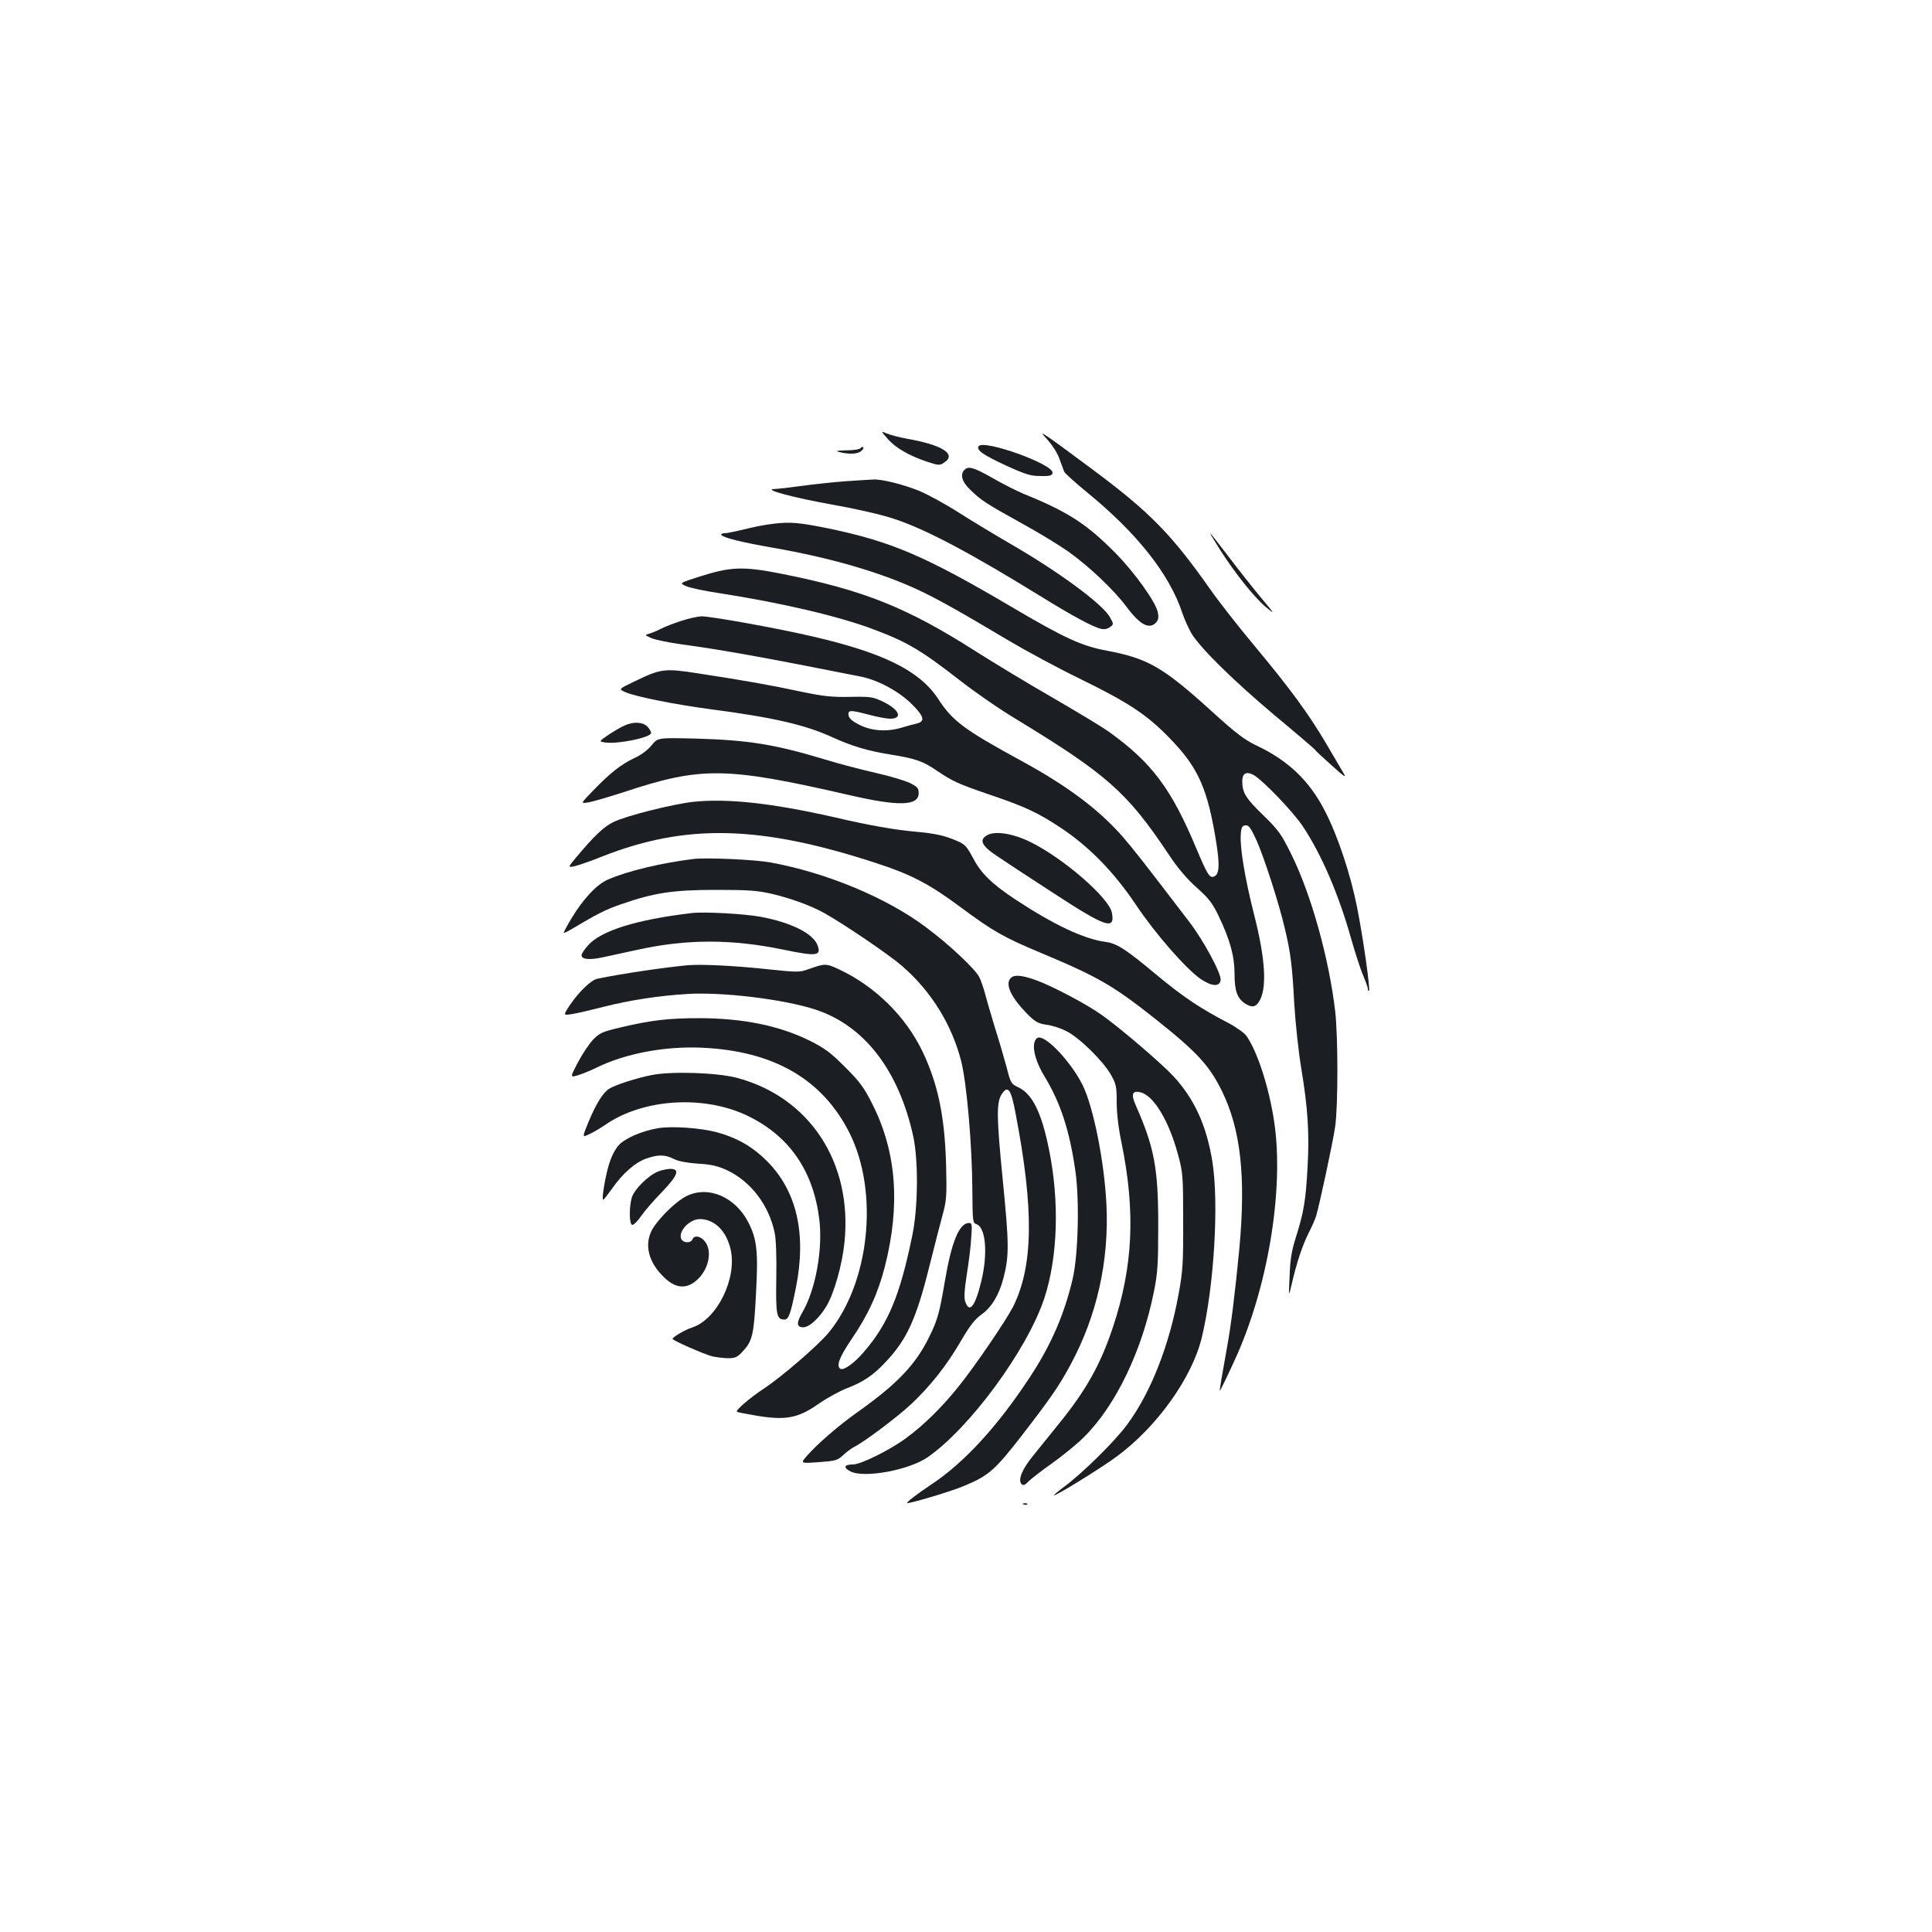 <?xml version="1.0" standalone="no"?>
<!DOCTYPE svg PUBLIC "-//W3C//DTD SVG 20010904//EN"
 "http://www.w3.org/TR/2001/REC-SVG-20010904/DTD/svg10.dtd">
<svg version="1.0" xmlns="http://www.w3.org/2000/svg"
 width="1000pt" height="1000pt" viewBox="0 0 1000 1000"
 preserveAspectRatio="xMidYMid meet">
<g transform="translate(0,1000) scale(0.1,-0.1)"
fill="#1b1f23" stroke="none">
<path d="M4596 7727 c41 -46 108 -85 203 -117 58 -19 65 -20 87 -5 68 44 -7
92 -196 125 -36 7 -80 18 -99 26 -33 14 -33 14 5 -29z"/>
<path d="M5426 7719 c22 -25 49 -67 58 -95 10 -27 21 -56 24 -65 4 -9 57 -57
117 -106 261 -213 428 -425 494 -624 12 -36 35 -86 50 -111 51 -80 221 -246
428 -420 112 -93 205 -173 208 -177 2 -5 42 -42 87 -82 68 -62 79 -68 61 -39
-11 19 -51 87 -88 150 -90 153 -189 288 -370 505 -83 99 -187 232 -231 295
-200 284 -312 399 -609 620 -115 86 -223 165 -240 175 -27 18 -26 15 11 -26z"/>
<path d="M5065 7690 c-12 -20 24 -45 145 -101 97 -44 125 -53 175 -53 48 -1
60 2 63 16 9 44 -359 176 -383 138z"/>
<path d="M4455 7681 c-3 -6 -36 -12 -73 -12 -52 -1 -60 -3 -37 -9 49 -12 90
-11 111 4 10 8 16 17 12 21 -3 3 -9 2 -13 -4z"/>
<path d="M4992 7568 c-24 -24 -13 -63 31 -104 56 -54 75 -67 264 -172 90 -49
199 -116 244 -148 109 -78 236 -199 300 -285 69 -93 118 -119 153 -81 12 14
14 28 9 52 -10 53 -119 205 -217 305 -151 153 -248 216 -478 309 -36 15 -109
52 -161 82 -97 55 -124 63 -145 42z"/>
<path d="M4375 7509 c-66 -5 -167 -16 -225 -24 -58 -8 -121 -15 -140 -16 -68
-1 96 -45 309 -83 119 -21 248 -51 310 -72 164 -54 399 -179 760 -402 164
-101 269 -158 311 -167 15 -4 33 0 45 9 20 15 20 15 0 51 -35 66 -265 236
-515 380 -74 43 -194 115 -266 161 -72 46 -166 97 -208 114 -82 33 -194 61
-236 58 -14 0 -79 -5 -145 -9z"/>
<path d="M4003 7289 c-40 -4 -108 -18 -152 -29 -44 -11 -89 -20 -101 -20 -12
0 -19 -4 -16 -9 9 -14 105 -38 266 -66 299 -52 553 -126 750 -217 100 -47 210
-108 475 -266 88 -52 251 -140 362 -194 256 -125 353 -189 474 -316 143 -148
191 -259 235 -537 18 -116 15 -162 -13 -172 -22 -9 -34 11 -89 141 -131 315
-233 450 -458 611 -34 24 -162 101 -286 173 -124 71 -304 180 -400 241 -358
228 -580 317 -1009 402 -193 38 -258 36 -416 -14 -110 -35 -110 -35 -73 -51
20 -9 96 -25 170 -36 321 -50 614 -118 798 -187 176 -66 247 -108 450 -266 74
-58 204 -148 289 -199 469 -285 575 -378 789 -699 47 -71 95 -128 147 -174 64
-57 82 -82 114 -149 58 -122 81 -206 81 -298 0 -87 14 -125 54 -152 35 -22 53
-20 72 8 43 67 35 218 -25 453 -47 185 -73 342 -69 410 2 40 7 49 24 51 17 2
27 -11 57 -76 38 -84 117 -327 147 -457 30 -124 39 -196 49 -390 6 -99 22
-249 36 -333 34 -204 43 -338 33 -511 -9 -173 -20 -236 -59 -360 -23 -72 -31
-118 -34 -205 -5 -111 -5 -111 10 -46 25 109 55 201 87 265 17 33 35 74 40 90
20 69 88 387 99 465 15 108 15 464 0 595 -32 274 -124 605 -228 815 -51 103
-66 124 -144 200 -91 88 -109 117 -109 176 0 41 20 53 58 33 45 -24 205 -190
256 -267 98 -148 186 -354 251 -586 19 -66 45 -148 59 -181 14 -33 26 -66 26
-74 0 -8 3 -12 6 -9 7 8 -30 272 -62 433 -34 171 -100 369 -165 495 -81 159
-191 264 -359 343 -60 29 -106 64 -230 177 -248 225 -328 272 -540 312 -131
24 -220 65 -493 226 -444 262 -623 339 -945 406 -152 31 -202 36 -289 25z"/>
<path d="M6317 7151 c80 -124 176 -244 236 -294 49 -40 47 -38 -29 53 -43 52
-119 148 -168 213 -49 64 -90 117 -92 117 -2 0 22 -40 53 -89z"/>
<path d="M3525 6786 c-38 -12 -86 -31 -105 -41 -19 -10 -46 -21 -60 -25 -24
-7 -24 -7 12 -23 21 -9 91 -23 155 -32 208 -28 446 -71 928 -167 91 -18 201
-78 268 -146 62 -63 67 -87 18 -98 -14 -3 -47 -12 -73 -20 -77 -23 -156 -18
-219 14 -38 19 -55 34 -57 50 -4 28 9 28 108 2 41 -11 89 -20 107 -20 67 0 49
46 -34 87 -55 26 -65 28 -172 26 -94 -2 -139 3 -250 26 -157 34 -310 61 -534
95 -180 28 -195 26 -339 -44 -77 -37 -77 -37 -40 -53 53 -23 254 -63 433 -87
329 -43 495 -81 635 -145 103 -47 186 -72 306 -91 125 -20 166 -34 237 -83 83
-56 108 -67 267 -122 190 -64 258 -96 378 -176 145 -97 272 -227 384 -394 100
-150 260 -333 336 -386 58 -39 99 -42 104 -6 5 32 -89 206 -162 301 -236 309
-287 374 -344 440 -123 141 -286 263 -522 392 -301 164 -360 208 -435 324 -95
144 -282 237 -650 322 -184 43 -525 104 -574 104 -20 -1 -67 -11 -106 -24z"/>
<path d="M3233 6245 c-17 -7 -54 -29 -83 -48 -51 -35 -51 -35 -18 -40 65 -10
238 26 238 49 0 8 -9 23 -20 34 -23 23 -70 26 -117 5z"/>
<path d="M3373 6143 c-19 -24 -54 -51 -90 -67 -70 -33 -126 -78 -213 -168 -66
-68 -66 -68 -25 -61 22 3 106 28 187 54 398 132 526 130 1158 -15 262 -61 365
-58 365 9 0 26 -7 33 -45 52 -25 12 -103 36 -175 52 -71 16 -191 47 -265 70
-262 79 -396 100 -665 108 -200 5 -200 5 -232 -34z"/>
<path d="M3590 5850 c-108 -12 -348 -72 -415 -105 -50 -24 -100 -72 -193 -183
-43 -52 -43 -52 -10 -46 18 4 84 26 145 51 435 171 817 162 1417 -34 179 -58
274 -107 433 -225 176 -130 223 -157 418 -239 301 -126 379 -172 595 -343 215
-171 279 -240 344 -372 98 -199 125 -443 91 -815 -23 -238 -43 -399 -65 -519
-28 -155 -38 -215 -36 -218 2 -1 35 67 74 152 174 375 260 889 207 1241 -27
179 -87 363 -144 444 -11 15 -53 45 -93 66 -145 75 -235 136 -368 246 -165
138 -209 166 -269 174 -111 15 -266 88 -465 219 -122 81 -178 135 -219 214
-33 61 -42 72 -85 90 -61 27 -117 39 -212 47 -110 10 -232 31 -426 76 -320 72
-544 97 -724 79z"/>
<path d="M5113 5679 c-48 -25 -34 -56 49 -111 29 -20 157 -104 285 -187 277
-181 326 -198 308 -105 -14 76 -249 280 -418 364 -90 45 -181 60 -224 39z"/>
<path d="M3590 5554 c-164 -20 -341 -62 -442 -106 -59 -25 -129 -100 -191
-203 -25 -41 -42 -75 -39 -74 4 0 24 10 44 22 130 77 172 99 251 126 172 60
270 75 492 75 169 0 214 -3 292 -21 101 -24 204 -62 273 -101 109 -62 331
-213 398 -271 151 -130 258 -303 307 -493 29 -116 57 -436 58 -675 1 -151 2
-163 20 -169 49 -15 61 -150 27 -292 -32 -134 -62 -173 -84 -109 -7 19 -4 61
8 140 10 61 21 147 23 190 5 68 4 77 -11 77 -51 0 -91 -97 -126 -305 -28 -165
-38 -199 -81 -286 -71 -144 -165 -242 -369 -387 -98 -69 -213 -169 -263 -227
-35 -40 -35 -40 61 -33 86 6 97 9 126 36 17 16 42 35 56 42 57 29 228 158 298
224 100 95 181 197 255 324 46 79 72 113 107 138 53 38 91 101 114 189 30 117
29 177 -4 510 -32 325 -33 398 -5 442 32 48 48 27 72 -102 96 -499 91 -790
-14 -1000 -38 -73 -196 -306 -285 -416 -83 -103 -175 -194 -266 -261 -83 -62
-236 -138 -277 -138 -46 0 -52 -16 -13 -36 70 -36 301 6 399 73 218 151 515
555 604 822 70 212 80 502 24 774 -38 188 -85 283 -156 318 -40 19 -42 23 -62
102 -12 45 -39 138 -61 207 -21 69 -44 148 -51 175 -7 28 -20 66 -30 87 -21
42 -157 170 -274 257 -204 154 -517 284 -807 337 -83 15 -331 26 -398 18z"/>
<path d="M3580 5274 c-286 -34 -470 -91 -537 -168 -18 -20 -33 -43 -33 -50 0
-22 41 -26 110 -11 36 8 117 25 180 39 254 56 486 56 753 1 177 -37 201 -33
177 26 -25 59 -137 114 -289 143 -83 16 -297 28 -361 20z"/>
<path d="M3560 5004 c-118 -11 -339 -43 -468 -70 -32 -6 -95 -67 -140 -133
-38 -57 -38 -57 8 -50 25 4 99 21 165 38 135 34 282 57 430 66 180 12 504 -27
667 -81 252 -83 430 -314 505 -656 27 -126 25 -369 -5 -513 -64 -311 -124
-455 -250 -602 -48 -57 -105 -98 -122 -88 -23 14 -6 59 56 151 87 127 139 241
174 378 81 318 60 591 -62 836 -45 90 -65 118 -143 196 -76 76 -105 98 -185
138 -159 78 -346 116 -575 116 -154 0 -247 -11 -399 -47 -98 -23 -112 -29
-146 -64 -21 -22 -56 -75 -79 -118 -41 -79 -41 -79 2 -66 23 7 66 25 95 39
148 73 353 112 547 103 370 -17 622 -163 762 -441 154 -307 104 -778 -109
-1035 -57 -68 -245 -230 -338 -291 -67 -44 -144 -110 -136 -117 1 -2 40 -10
87 -18 164 -29 228 -17 338 60 43 30 109 66 146 80 81 31 134 66 196 132 111
116 161 224 228 493 28 113 61 239 72 280 18 66 20 95 16 250 -7 251 -42 419
-121 585 -87 183 -245 339 -432 427 -68 32 -74 32 -158 2 -47 -17 -58 -17
-210 -1 -177 19 -346 27 -416 21z"/>
<path d="M5232 4938 c-32 -32 1 -102 92 -193 35 -34 51 -43 92 -49 28 -3 74
-18 103 -33 67 -33 188 -152 230 -224 28 -49 31 -62 31 -144 0 -56 9 -135 25
-210 73 -357 60 -641 -45 -956 -63 -190 -139 -326 -279 -498 -42 -52 -102
-126 -133 -165 -58 -71 -81 -127 -60 -148 8 -8 18 -5 34 13 13 13 68 56 122
94 55 39 130 100 166 136 166 165 300 445 362 750 20 99 23 144 23 349 0 292
-20 401 -116 618 -26 59 -19 79 25 68 68 -17 147 -149 193 -321 26 -95 27
-112 27 -345 1 -214 -2 -261 -23 -375 -48 -267 -145 -515 -268 -680 -64 -87
-232 -252 -327 -322 -32 -24 -55 -43 -51 -43 16 0 245 142 325 201 209 154
389 407 440 614 64 264 90 698 55 914 -30 186 -94 325 -202 441 -60 65 -270
245 -368 315 -75 54 -248 146 -338 180 -74 27 -116 32 -135 13z"/>
<path d="M5354 4603 c-10 -38 11 -107 52 -174 83 -136 130 -280 160 -489 22
-152 15 -435 -14 -560 -43 -182 -110 -338 -218 -503 -169 -258 -341 -446 -514
-561 -74 -49 -135 -96 -124 -96 28 1 231 62 294 89 128 53 160 82 299 261 152
197 194 258 254 370 134 249 198 533 184 824 -11 225 -68 510 -125 623 -57
112 -177 243 -224 243 -11 0 -20 -10 -24 -27z"/>
<path d="M3375 4436 c-81 -16 -190 -51 -223 -72 -32 -21 -67 -78 -106 -171
-33 -81 -33 -81 3 -64 20 9 58 31 84 49 199 138 521 156 748 41 209 -105 330
-284 360 -533 18 -151 -19 -359 -86 -475 -34 -58 -33 -81 3 -81 31 0 83 48
120 110 40 68 81 212 93 330 42 412 -179 750 -556 851 -102 27 -335 35 -440
15z"/>
<path d="M3403 4160 c-83 -15 -166 -51 -199 -86 -19 -20 -39 -58 -52 -101 -20
-65 -39 -183 -30 -183 3 0 24 27 47 59 54 78 121 136 178 155 61 21 96 20 141
-3 24 -12 68 -20 124 -24 69 -4 101 -11 153 -35 122 -58 216 -181 245 -325 7
-35 10 -125 8 -236 -3 -187 2 -211 42 -211 22 0 32 27 60 167 55 277 4 499
-150 653 -74 74 -153 120 -258 149 -85 23 -236 34 -309 21z"/>
<path d="M3403 3935 c-51 -22 -121 -93 -133 -134 -15 -54 -13 -141 3 -141 8 0
29 21 47 48 18 26 66 81 107 123 83 87 94 119 41 119 -18 -1 -47 -7 -65 -15z"/>
<path d="M3553 3809 c-48 -24 -125 -96 -168 -158 -51 -75 -37 -169 39 -249 62
-67 118 -78 173 -36 68 52 94 154 52 208 -23 29 -56 34 -65 11 -9 -22 -51 -19
-59 5 -13 40 46 100 97 100 76 0 138 -61 160 -158 33 -150 -70 -360 -199 -403
-36 -11 -102 -50 -102 -59 0 -8 160 -78 204 -90 22 -5 60 -10 83 -10 37 0 49
5 74 33 53 55 60 86 71 300 12 220 5 282 -39 369 -68 133 -208 193 -321 137z"/>
<path d="M5298 2213 c7 -3 16 -2 19 1 4 3 -2 6 -13 5 -11 0 -14 -3 -6 -6z"/>
</g>
</svg>
